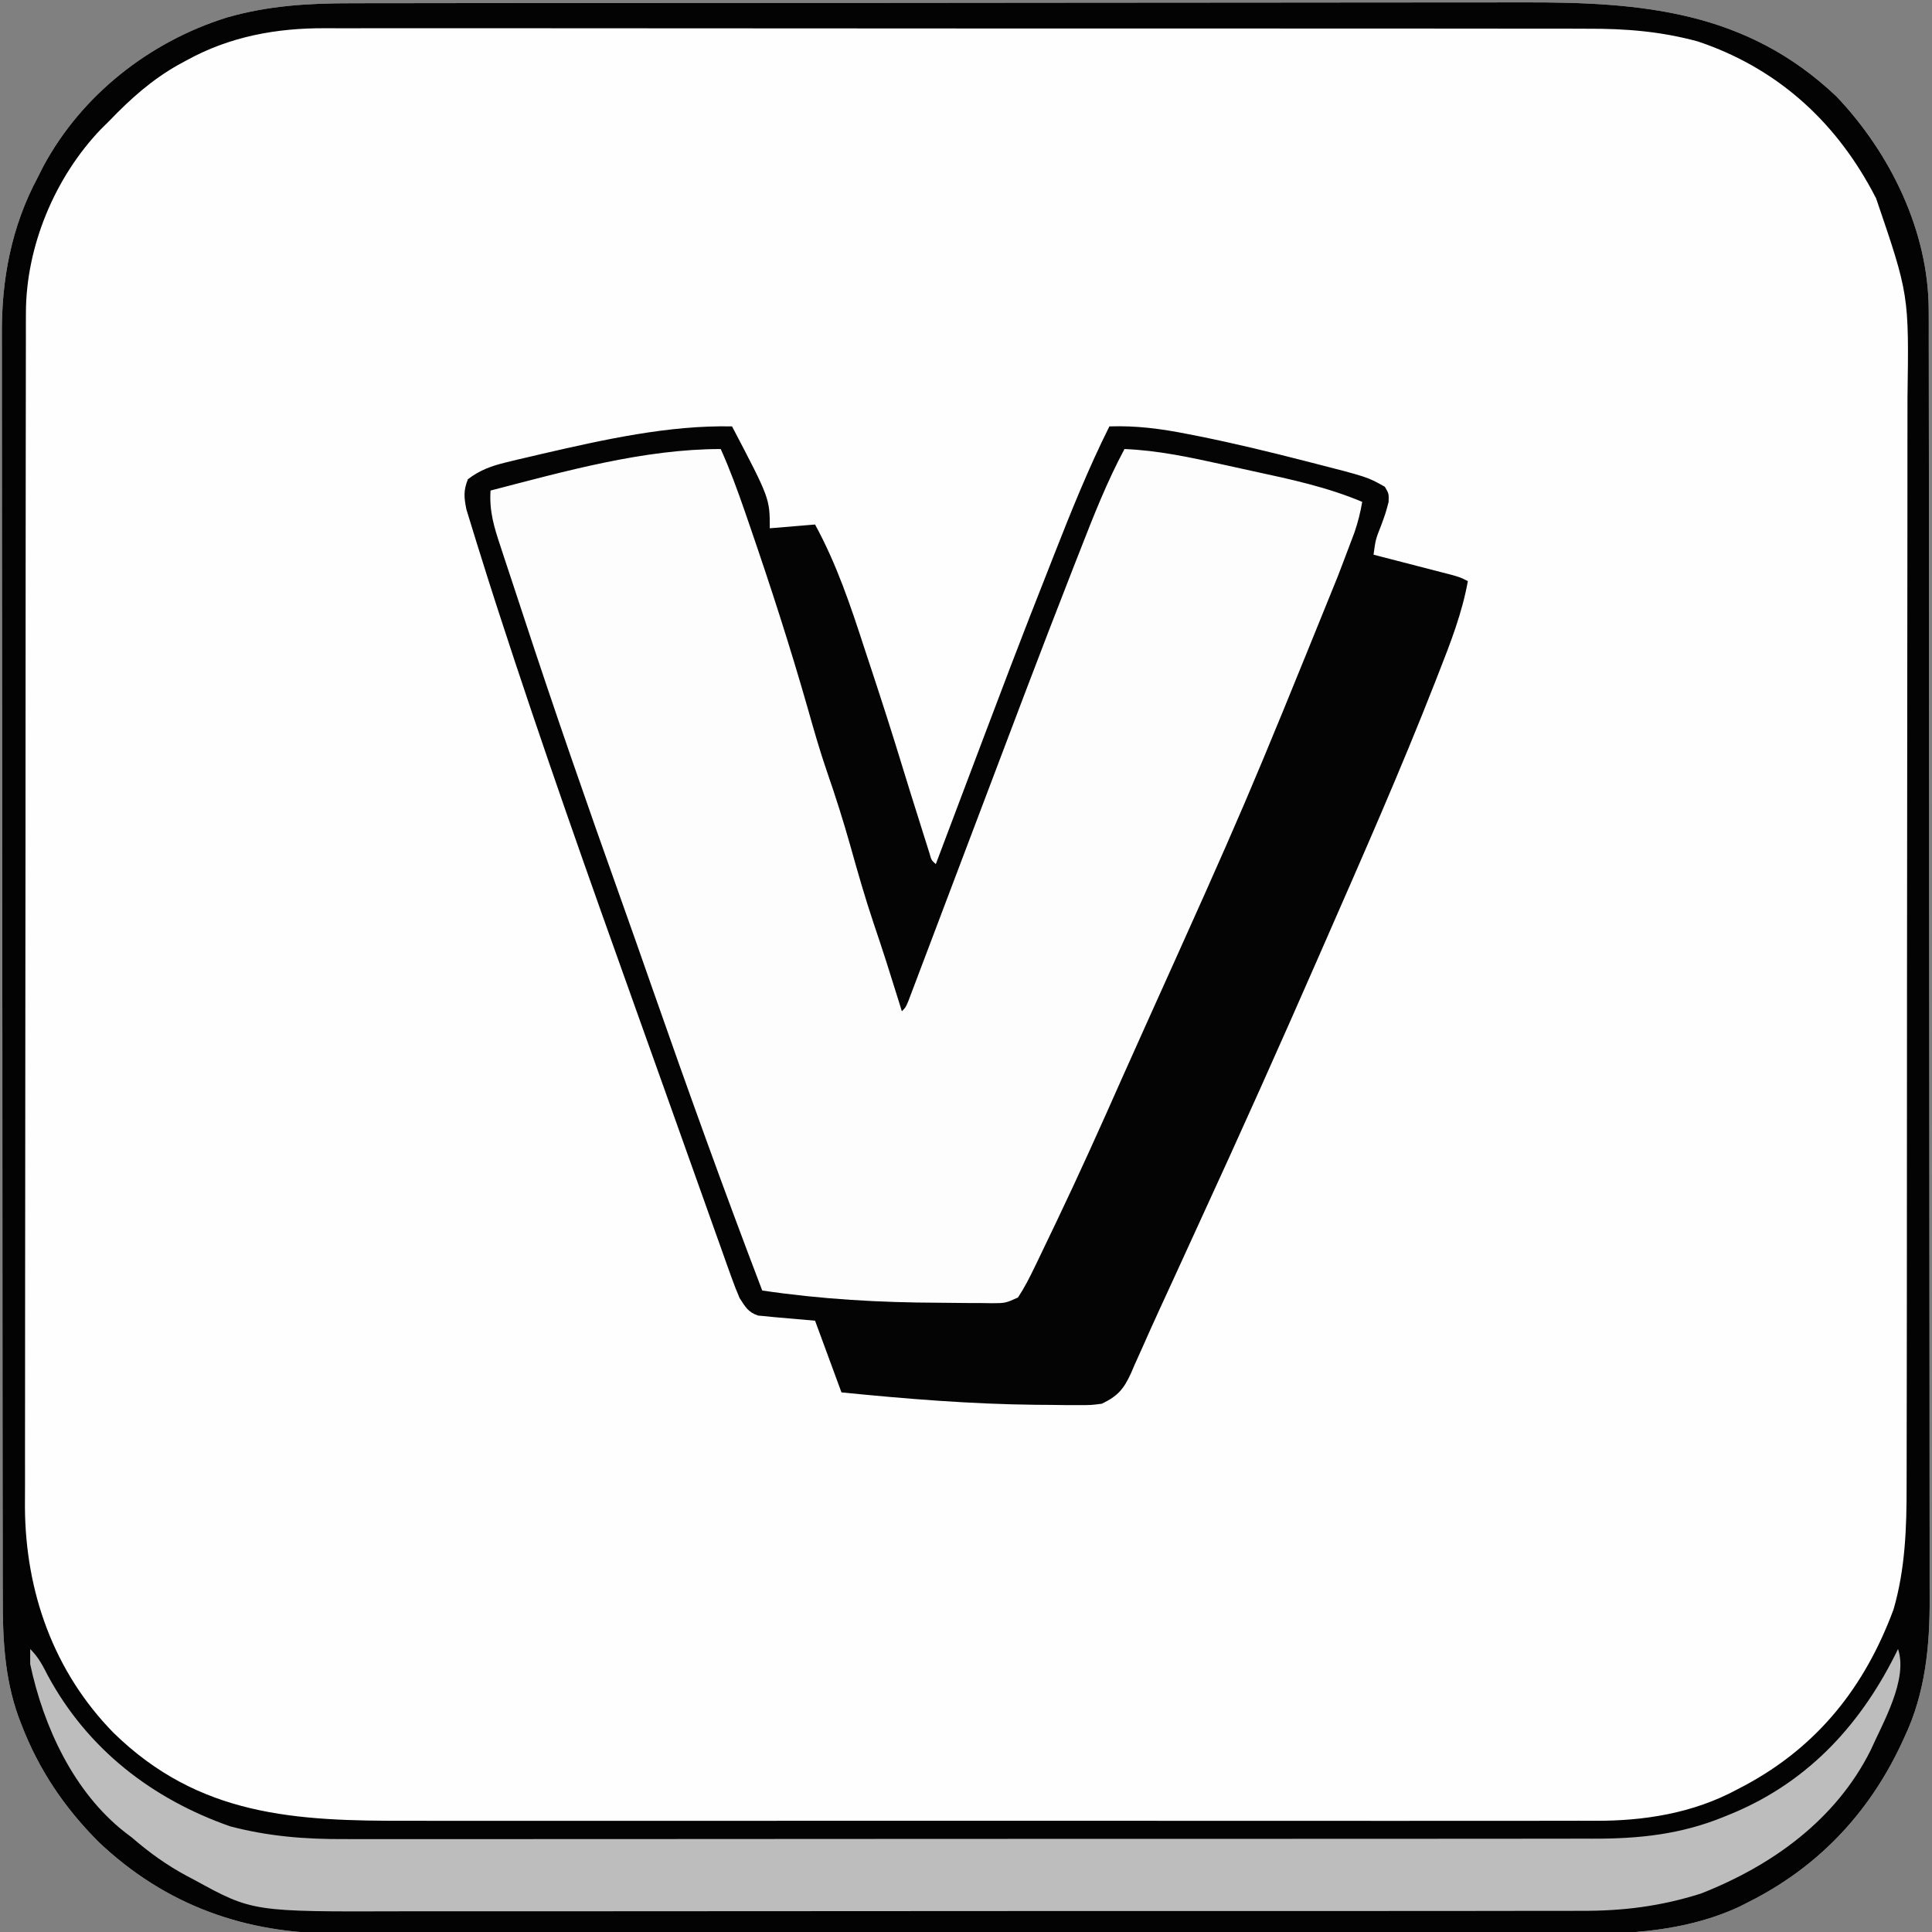<?xml version="1.0" encoding="UTF-8"?>
<svg version="1.1" xmlns="http://www.w3.org/2000/svg" width="512" height="512">
<rect width="100%" height="100%" fill="#808080" stroke="none"/>
<path d="M0 0 C1.455 -0.003 2.91 -0.006 4.365 -0.009 C8.35 -0.017 12.335 -0.019 16.321 -0.02 C20.624 -0.021 24.928 -0.029 29.231 -0.036 C38.637 -0.049 48.042 -0.055 57.447 -0.06 C63.326 -0.063 69.204 -0.067 75.083 -0.071 C91.374 -0.083 107.666 -0.094 123.957 -0.097 C124.999 -0.097 126.041 -0.098 127.115 -0.098 C128.159 -0.098 129.203 -0.098 130.279 -0.098 C132.396 -0.099 134.512 -0.099 136.628 -0.1 C137.678 -0.1 138.727 -0.1 139.809 -0.1 C156.804 -0.104 173.799 -0.122 190.794 -0.145 C208.263 -0.169 225.732 -0.181 243.201 -0.182 C253.001 -0.183 262.801 -0.189 272.601 -0.207 C280.949 -0.223 289.296 -0.228 297.644 -0.22 C301.897 -0.216 306.15 -0.217 310.403 -0.231 C341.84 -0.329 369.508 2.027 393.412 24.719 C407.715 39.774 417.82 60.447 417.845 81.475 C417.848 82.735 417.852 83.995 417.856 85.293 C417.855 86.684 417.855 88.075 417.854 89.466 C417.856 90.95 417.859 92.433 417.863 93.917 C417.871 97.99 417.872 102.064 417.873 106.137 C417.875 110.532 417.883 114.927 417.889 119.322 C417.903 128.932 417.909 138.541 417.913 148.151 C417.916 154.155 417.92 160.159 417.925 166.163 C417.937 182.796 417.947 199.429 417.951 216.062 C417.951 217.126 417.951 218.19 417.951 219.287 C417.952 220.354 417.952 221.421 417.952 222.52 C417.952 224.681 417.953 226.843 417.953 229.005 C417.954 230.077 417.954 231.15 417.954 232.254 C417.958 249.616 417.975 266.978 417.999 284.34 C418.022 302.177 418.035 320.015 418.036 337.852 C418.037 347.862 418.043 357.872 418.061 367.882 C418.076 376.409 418.081 384.936 418.073 393.462 C418.069 397.808 418.07 402.154 418.084 406.501 C418.097 410.489 418.096 414.477 418.084 418.465 C418.082 419.899 418.085 421.332 418.093 422.766 C418.165 435.318 416.909 447.908 411.463 459.39 C411.005 460.387 411.005 460.387 410.538 461.403 C401.764 480.043 388.087 494.309 369.588 503.453 C368.975 503.767 368.362 504.08 367.73 504.403 C349.697 512.794 329.794 511.718 310.408 511.649 C306.034 511.637 301.66 511.65 297.286 511.659 C288.74 511.672 280.195 511.665 271.65 511.65 C261.683 511.633 251.715 511.636 241.747 511.64 C223.955 511.646 206.163 511.632 188.371 511.607 C171.135 511.583 153.9 511.576 136.665 511.586 C117.858 511.598 99.051 511.6 80.244 511.585 C78.236 511.584 76.229 511.582 74.221 511.581 C73.233 511.58 72.246 511.579 71.228 511.579 C64.292 511.574 57.356 511.576 50.419 511.58 C41.961 511.585 33.502 511.579 25.043 511.559 C20.734 511.549 16.424 511.544 12.114 511.552 C8.16 511.559 4.205 511.552 0.251 511.534 C-1.17 511.53 -2.591 511.531 -4.012 511.538 C-28.258 511.641 -49.451 504.054 -67.119 487.308 C-76.238 478.19 -83.058 468.08 -87.662 456.015 C-87.9 455.395 -88.139 454.775 -88.385 454.137 C-92.148 443.669 -92.581 433.179 -92.554 422.151 C-92.558 420.656 -92.563 419.162 -92.568 417.667 C-92.58 413.586 -92.58 409.505 -92.578 405.424 C-92.577 401.012 -92.588 396.6 -92.598 392.188 C-92.614 383.554 -92.62 374.92 -92.621 366.285 C-92.622 359.262 -92.626 352.24 -92.632 345.217 C-92.65 325.28 -92.659 305.344 -92.658 285.407 C-92.658 284.334 -92.658 283.26 -92.657 282.154 C-92.657 280.542 -92.657 280.542 -92.657 278.897 C-92.656 261.485 -92.676 244.073 -92.704 226.661 C-92.733 208.758 -92.746 190.855 -92.745 172.952 C-92.744 162.91 -92.749 152.869 -92.771 142.828 C-92.789 134.277 -92.793 125.726 -92.78 117.176 C-92.773 112.819 -92.773 108.463 -92.791 104.106 C-92.806 100.106 -92.803 96.107 -92.786 92.107 C-92.783 90.671 -92.786 89.236 -92.798 87.801 C-92.905 73.148 -90.246 59.14 -83.287 46.14 C-82.807 45.19 -82.328 44.24 -81.834 43.262 C-71.657 24.316 -53.69 10.209 -33.209 3.785 C-22.059 0.595 -11.528 -0.008 0 0 Z " fill="#FEFEFE" transform="translate(93.287,0.86)"/>
<path d="M0 0 C10 19.1 10 19.1 10 27 C13.96 26.67 17.92 26.34 22 26 C27.762 36.581 31.412 47.512 35.125 58.938 C35.737 60.796 36.351 62.655 36.965 64.514 C39.767 73.019 42.513 81.538 45.119 90.106 C46.608 94.998 48.146 99.874 49.688 104.75 C49.995 105.732 50.302 106.715 50.619 107.727 C50.914 108.657 51.208 109.588 51.512 110.547 C51.774 111.381 52.037 112.214 52.307 113.073 C52.838 114.981 52.838 114.981 54 116 C54.242 115.358 54.485 114.716 54.734 114.054 C75.362 59.393 75.362 59.393 84.375 36.5 C84.661 35.771 84.946 35.042 85.241 34.29 C89.775 22.727 94.443 11.115 100 0 C107.139 -0.236 113.63 0.61 120.625 2 C121.731 2.216 122.837 2.433 123.976 2.656 C133.284 4.537 142.491 6.765 151.688 9.125 C152.354 9.295 153.02 9.464 153.707 9.639 C168.405 13.403 168.405 13.403 173 16 C174.059 17.805 174.059 17.805 174 20 C173.223 22.945 173.223 22.945 172.062 26.125 C170.544 29.974 170.544 29.974 170 34 C170.686 34.177 171.373 34.353 172.08 34.535 C175.179 35.333 178.277 36.135 181.375 36.938 C182.455 37.215 183.535 37.493 184.648 37.779 C186.195 38.181 186.195 38.181 187.773 38.59 C188.727 38.836 189.68 39.082 190.662 39.336 C193 40 193 40 195 41 C193.46 49.51 190.398 57.357 187.25 65.375 C186.953 66.137 186.655 66.899 186.349 67.684 C177.206 91.055 167.068 114.017 157 137 C156.567 137.989 156.135 138.978 155.689 139.996 C145.261 163.83 134.631 187.565 123.75 211.196 C121.62 215.824 119.503 220.458 117.387 225.092 C116.063 227.987 114.732 230.879 113.398 233.77 C111.812 237.213 110.257 240.668 108.727 244.137 C108.026 245.695 107.326 247.254 106.625 248.812 C106.327 249.507 106.029 250.201 105.723 250.917 C103.798 255.149 102.168 257 98 259 C95.139 259.372 95.139 259.372 91.969 259.363 C90.185 259.364 90.185 259.364 88.364 259.365 C87.089 259.348 85.814 259.331 84.5 259.312 C83.181 259.303 81.862 259.294 80.503 259.285 C63.278 259.108 46.133 257.713 29 256 C25.535 246.595 25.535 246.595 22 237 C16.542 236.502 16.542 236.502 11.081 236.044 C10.398 235.973 9.715 235.902 9.012 235.828 C8.315 235.765 7.619 235.702 6.901 235.638 C4.222 234.739 3.543 233.348 2 231 C1.203 229.155 0.477 227.278 -0.198 225.385 C-0.607 224.247 -1.016 223.11 -1.438 221.938 C-1.875 220.702 -2.312 219.465 -2.762 218.191 C-3.229 216.886 -3.696 215.58 -4.164 214.275 C-5.419 210.769 -6.666 207.26 -7.91 203.751 C-9.214 200.08 -10.525 196.413 -11.835 192.745 C-13.932 186.871 -16.024 180.996 -18.112 175.12 C-20.547 168.268 -22.994 161.42 -25.445 154.574 C-37.972 119.564 -50.403 84.498 -61.875 49.125 C-62.234 48.019 -62.234 48.019 -62.601 46.891 C-64.098 42.27 -65.56 37.639 -67 33 C-67.205 32.351 -67.41 31.703 -67.621 31.035 C-68.221 29.128 -68.802 27.217 -69.383 25.305 C-69.719 24.209 -70.056 23.113 -70.403 21.984 C-71.042 18.792 -71.205 17.026 -70 14 C-66.841 11.576 -63.726 10.464 -59.887 9.535 C-58.897 9.294 -57.908 9.054 -56.889 8.805 C-55.832 8.56 -54.776 8.315 -53.688 8.062 C-52.591 7.804 -51.495 7.545 -50.365 7.279 C-34.073 3.528 -16.811 -0.358 0 0 Z " fill="#FDFDFD" transform="translate(194,113)"/>
<path d="M0 0 C1.455 -0.003 2.91 -0.006 4.365 -0.009 C8.35 -0.017 12.335 -0.019 16.321 -0.02 C20.624 -0.021 24.928 -0.029 29.231 -0.036 C38.637 -0.049 48.042 -0.055 57.447 -0.06 C63.326 -0.063 69.204 -0.067 75.083 -0.071 C91.374 -0.083 107.666 -0.094 123.957 -0.097 C124.999 -0.097 126.041 -0.098 127.115 -0.098 C128.159 -0.098 129.203 -0.098 130.279 -0.098 C132.396 -0.099 134.512 -0.099 136.628 -0.1 C137.678 -0.1 138.727 -0.1 139.809 -0.1 C156.804 -0.104 173.799 -0.122 190.794 -0.145 C208.263 -0.169 225.732 -0.181 243.201 -0.182 C253.001 -0.183 262.801 -0.189 272.601 -0.207 C280.949 -0.223 289.296 -0.228 297.644 -0.22 C301.897 -0.216 306.15 -0.217 310.403 -0.231 C341.84 -0.329 369.508 2.027 393.412 24.719 C407.715 39.774 417.82 60.447 417.845 81.475 C417.848 82.735 417.852 83.995 417.856 85.293 C417.855 86.684 417.855 88.075 417.854 89.466 C417.856 90.95 417.859 92.433 417.863 93.917 C417.871 97.99 417.872 102.064 417.873 106.137 C417.875 110.532 417.883 114.927 417.889 119.322 C417.903 128.932 417.909 138.541 417.913 148.151 C417.916 154.155 417.92 160.159 417.925 166.163 C417.937 182.796 417.947 199.429 417.951 216.062 C417.951 217.126 417.951 218.19 417.951 219.287 C417.952 220.354 417.952 221.421 417.952 222.52 C417.952 224.681 417.953 226.843 417.953 229.005 C417.954 230.077 417.954 231.15 417.954 232.254 C417.958 249.616 417.975 266.978 417.999 284.34 C418.022 302.177 418.035 320.015 418.036 337.852 C418.037 347.862 418.043 357.872 418.061 367.882 C418.076 376.409 418.081 384.936 418.073 393.462 C418.069 397.808 418.07 402.154 418.084 406.501 C418.097 410.489 418.096 414.477 418.084 418.465 C418.082 419.899 418.085 421.332 418.093 422.766 C418.165 435.318 416.909 447.908 411.463 459.39 C411.005 460.387 411.005 460.387 410.538 461.403 C401.764 480.043 388.087 494.309 369.588 503.453 C368.975 503.767 368.362 504.08 367.73 504.403 C349.697 512.794 329.794 511.718 310.408 511.649 C306.034 511.637 301.66 511.65 297.286 511.659 C288.74 511.672 280.195 511.665 271.65 511.65 C261.683 511.633 251.715 511.636 241.747 511.64 C223.955 511.646 206.163 511.632 188.371 511.607 C171.135 511.583 153.9 511.576 136.665 511.586 C117.858 511.598 99.051 511.6 80.244 511.585 C78.236 511.584 76.229 511.582 74.221 511.581 C73.233 511.58 72.246 511.579 71.228 511.579 C64.292 511.574 57.356 511.576 50.419 511.58 C41.961 511.585 33.502 511.579 25.043 511.559 C20.734 511.549 16.424 511.544 12.114 511.552 C8.16 511.559 4.205 511.552 0.251 511.534 C-1.17 511.53 -2.591 511.531 -4.012 511.538 C-28.258 511.641 -49.451 504.054 -67.119 487.308 C-76.238 478.19 -83.058 468.08 -87.662 456.015 C-87.9 455.395 -88.139 454.775 -88.385 454.137 C-92.148 443.669 -92.581 433.179 -92.554 422.151 C-92.558 420.656 -92.563 419.162 -92.568 417.667 C-92.58 413.586 -92.58 409.505 -92.578 405.424 C-92.577 401.012 -92.588 396.6 -92.598 392.188 C-92.614 383.554 -92.62 374.92 -92.621 366.285 C-92.622 359.262 -92.626 352.24 -92.632 345.217 C-92.65 325.28 -92.659 305.344 -92.658 285.407 C-92.658 284.334 -92.658 283.26 -92.657 282.154 C-92.657 280.542 -92.657 280.542 -92.657 278.897 C-92.656 261.485 -92.676 244.073 -92.704 226.661 C-92.733 208.758 -92.746 190.855 -92.745 172.952 C-92.744 162.91 -92.749 152.869 -92.771 142.828 C-92.789 134.277 -92.793 125.726 -92.78 117.176 C-92.773 112.819 -92.773 108.463 -92.791 104.106 C-92.806 100.106 -92.803 96.107 -92.786 92.107 C-92.783 90.671 -92.786 89.236 -92.798 87.801 C-92.905 73.148 -90.246 59.14 -83.287 46.14 C-82.807 45.19 -82.328 44.24 -81.834 43.262 C-71.657 24.316 -53.69 10.209 -33.209 3.785 C-22.059 0.595 -11.528 -0.008 0 0 Z M-43.974 15.203 C-44.68 15.586 -45.386 15.969 -46.113 16.363 C-53.135 20.342 -58.718 25.352 -64.287 31.14 C-65.023 31.869 -65.759 32.597 -66.517 33.347 C-78.715 46.065 -86.396 64.381 -86.418 82.037 C-86.422 83.2 -86.426 84.363 -86.43 85.561 C-86.429 86.829 -86.428 88.097 -86.427 89.403 C-86.43 90.771 -86.433 92.139 -86.436 93.507 C-86.444 97.261 -86.446 101.016 -86.447 104.77 C-86.449 108.821 -86.456 112.872 -86.463 116.924 C-86.477 125.782 -86.483 134.639 -86.487 143.497 C-86.49 149.032 -86.494 154.567 -86.499 160.102 C-86.511 175.438 -86.521 190.774 -86.524 206.109 C-86.525 207.091 -86.525 208.072 -86.525 209.083 C-86.525 210.066 -86.526 211.05 -86.526 212.063 C-86.526 214.056 -86.527 216.049 -86.527 218.042 C-86.527 219.031 -86.528 220.019 -86.528 221.038 C-86.532 237.042 -86.549 253.045 -86.572 269.049 C-86.596 285.494 -86.609 301.94 -86.61 318.385 C-86.611 327.613 -86.616 336.84 -86.635 346.068 C-86.65 353.928 -86.655 361.789 -86.647 369.65 C-86.643 373.655 -86.644 377.661 -86.658 381.667 C-86.671 385.345 -86.669 389.022 -86.657 392.699 C-86.654 394.638 -86.666 396.577 -86.679 398.517 C-86.554 420.963 -79.081 442.127 -63.232 458.32 C-40.542 480.529 -14.897 481.755 14.887 481.663 C19.26 481.654 23.633 481.668 28.006 481.679 C36.551 481.697 45.096 481.693 53.641 481.682 C60.59 481.673 67.539 481.671 74.489 481.676 C75.481 481.676 76.473 481.677 77.495 481.678 C79.511 481.679 81.528 481.68 83.544 481.681 C102.411 481.693 121.279 481.68 140.146 481.658 C156.308 481.64 172.47 481.643 188.631 481.662 C207.437 481.683 226.242 481.692 245.047 481.679 C247.055 481.678 249.063 481.677 251.072 481.676 C252.059 481.675 253.047 481.674 254.065 481.674 C261 481.67 267.935 481.676 274.871 481.686 C283.33 481.697 291.79 481.694 300.25 481.673 C304.56 481.662 308.87 481.658 313.18 481.671 C317.135 481.683 321.091 481.676 325.047 481.655 C326.467 481.651 327.887 481.653 329.308 481.663 C342.336 481.746 355.435 479.663 367.026 473.39 C367.682 473.048 368.338 472.706 369.014 472.354 C388.44 461.955 400.913 446.183 408.526 425.64 C411.611 415.033 412.008 404.014 411.981 393.043 C411.984 391.682 411.989 390.321 411.994 388.96 C412.006 385.262 412.006 381.564 412.004 377.866 C412.004 373.861 412.015 369.856 412.024 365.851 C412.041 358.021 412.046 350.191 412.047 342.362 C412.048 335.992 412.052 329.623 412.059 323.254 C412.076 305.161 412.086 287.069 412.084 268.976 C412.084 268.003 412.084 267.03 412.084 266.027 C412.084 264.565 412.084 264.565 412.084 263.074 C412.083 247.282 412.102 231.49 412.13 215.698 C412.159 199.449 412.173 183.2 412.171 166.951 C412.17 157.842 412.176 148.734 412.197 139.625 C412.215 131.87 412.22 124.115 412.206 116.361 C412.2 112.411 412.199 108.462 412.217 104.512 C412.614 77.235 412.614 77.235 403.901 51.703 C403.38 50.719 403.38 50.719 402.849 49.714 C392.609 30.725 377.231 17.035 356.713 10.14 C346.886 7.453 337.495 6.706 327.35 6.753 C325.851 6.749 324.352 6.743 322.854 6.736 C318.775 6.722 314.697 6.726 310.619 6.734 C306.205 6.738 301.791 6.726 297.377 6.716 C288.746 6.698 280.115 6.698 271.484 6.703 C264.465 6.707 257.446 6.705 250.427 6.7 C249.426 6.699 248.424 6.699 247.393 6.698 C245.358 6.696 243.324 6.695 241.29 6.693 C222.239 6.679 203.188 6.685 184.137 6.696 C166.73 6.706 149.324 6.693 131.917 6.669 C114.016 6.645 96.115 6.635 78.214 6.642 C68.175 6.646 58.136 6.643 48.097 6.626 C39.552 6.611 31.008 6.611 22.463 6.628 C18.109 6.636 13.754 6.639 9.4 6.623 C5.405 6.609 1.41 6.614 -2.586 6.633 C-4.022 6.637 -5.458 6.634 -6.894 6.624 C-19.99 6.535 -32.4 8.795 -43.974 15.203 Z " fill="#030303" transform="translate(93.287,0.86)"/>
<path d="M0 0 C10 19.1 10 19.1 10 27 C13.96 26.67 17.92 26.34 22 26 C27.762 36.581 31.412 47.512 35.125 58.938 C35.737 60.796 36.351 62.655 36.965 64.514 C39.767 73.019 42.513 81.538 45.119 90.106 C46.608 94.998 48.146 99.874 49.688 104.75 C49.995 105.732 50.302 106.715 50.619 107.727 C50.914 108.657 51.208 109.588 51.512 110.547 C51.774 111.381 52.037 112.214 52.307 113.073 C52.838 114.981 52.838 114.981 54 116 C54.242 115.358 54.485 114.716 54.734 114.054 C75.362 59.393 75.362 59.393 84.375 36.5 C84.661 35.771 84.946 35.042 85.241 34.29 C89.775 22.727 94.443 11.115 100 0 C107.139 -0.236 113.63 0.61 120.625 2 C121.731 2.216 122.837 2.433 123.976 2.656 C133.284 4.537 142.491 6.765 151.688 9.125 C152.354 9.295 153.02 9.464 153.707 9.639 C168.405 13.403 168.405 13.403 173 16 C174.059 17.805 174.059 17.805 174 20 C173.223 22.945 173.223 22.945 172.062 26.125 C170.544 29.974 170.544 29.974 170 34 C170.686 34.177 171.373 34.353 172.08 34.535 C175.179 35.333 178.277 36.135 181.375 36.938 C182.455 37.215 183.535 37.493 184.648 37.779 C186.195 38.181 186.195 38.181 187.773 38.59 C188.727 38.836 189.68 39.082 190.662 39.336 C193 40 193 40 195 41 C193.46 49.51 190.398 57.357 187.25 65.375 C186.953 66.137 186.655 66.899 186.349 67.684 C177.206 91.055 167.068 114.017 157 137 C156.567 137.989 156.135 138.978 155.689 139.996 C145.261 163.83 134.631 187.565 123.75 211.196 C121.62 215.824 119.503 220.458 117.387 225.092 C116.063 227.987 114.732 230.879 113.398 233.77 C111.812 237.213 110.257 240.668 108.727 244.137 C108.026 245.695 107.326 247.254 106.625 248.812 C106.327 249.507 106.029 250.201 105.723 250.917 C103.798 255.149 102.168 257 98 259 C95.139 259.372 95.139 259.372 91.969 259.363 C90.185 259.364 90.185 259.364 88.364 259.365 C87.089 259.348 85.814 259.331 84.5 259.312 C83.181 259.303 81.862 259.294 80.503 259.285 C63.278 259.108 46.133 257.713 29 256 C25.535 246.595 25.535 246.595 22 237 C16.542 236.502 16.542 236.502 11.081 236.044 C10.398 235.973 9.715 235.902 9.012 235.828 C8.315 235.765 7.619 235.702 6.901 235.638 C4.222 234.739 3.543 233.348 2 231 C1.203 229.155 0.477 227.278 -0.198 225.385 C-0.607 224.247 -1.016 223.11 -1.438 221.938 C-1.875 220.702 -2.312 219.465 -2.762 218.191 C-3.229 216.886 -3.696 215.58 -4.164 214.275 C-5.419 210.769 -6.666 207.26 -7.91 203.751 C-9.214 200.08 -10.525 196.413 -11.835 192.745 C-13.932 186.871 -16.024 180.996 -18.112 175.12 C-20.547 168.268 -22.994 161.42 -25.445 154.574 C-37.972 119.564 -50.403 84.498 -61.875 49.125 C-62.234 48.019 -62.234 48.019 -62.601 46.891 C-64.098 42.27 -65.56 37.639 -67 33 C-67.205 32.351 -67.41 31.703 -67.621 31.035 C-68.221 29.128 -68.802 27.217 -69.383 25.305 C-69.719 24.209 -70.056 23.113 -70.403 21.984 C-71.042 18.792 -71.205 17.026 -70 14 C-66.841 11.576 -63.726 10.464 -59.887 9.535 C-58.897 9.294 -57.908 9.054 -56.889 8.805 C-55.832 8.56 -54.776 8.315 -53.688 8.062 C-52.591 7.804 -51.495 7.545 -50.365 7.279 C-34.073 3.528 -16.811 -0.358 0 0 Z M-64 17 C-64.364 22.438 -63.074 26.671 -61.375 31.75 C-60.917 33.149 -60.917 33.149 -60.451 34.577 C-59.526 37.394 -58.592 40.209 -57.656 43.022 C-56.955 45.135 -56.261 47.249 -55.568 49.364 C-47.215 74.862 -38.408 100.182 -29.393 125.453 C-26.642 133.172 -23.926 140.904 -21.223 148.641 C-11.813 175.557 -2.177 202.363 8 229 C23.648 231.316 39.189 232.2 54.996 232.24 C57.356 232.25 59.716 232.281 62.076 232.312 C63.589 232.319 65.101 232.324 66.613 232.328 C67.663 232.347 67.663 232.347 68.734 232.366 C72.447 232.349 72.447 232.349 75.767 230.858 C77.457 228.312 78.789 225.699 80.117 222.945 C80.41 222.341 80.704 221.736 81.006 221.113 C81.969 219.12 82.923 217.123 83.875 215.125 C84.549 213.722 85.222 212.319 85.896 210.917 C91.97 198.226 97.737 185.407 103.429 172.54 C105.474 167.932 107.545 163.337 109.616 158.741 C136.199 99.757 136.199 99.757 160.5 39.812 C160.778 39.088 161.056 38.363 161.343 37.616 C162.12 35.586 162.89 33.554 163.656 31.52 C164.087 30.376 164.519 29.232 164.963 28.054 C165.877 25.364 166.527 22.797 167 20 C157.715 16.088 148.066 14.021 138.257 11.908 C135.504 11.313 132.754 10.703 130.004 10.092 C121.37 8.196 112.865 6.353 104 6 C99.42 14.552 95.898 23.481 92.375 32.5 C91.722 34.164 91.068 35.827 90.415 37.491 C81.758 59.589 73.396 81.802 65 104 C61.887 112.231 58.772 120.46 55.653 128.689 C54.392 132.017 53.135 135.346 51.878 138.675 C51.114 140.691 50.35 142.707 49.586 144.723 C49.236 145.652 48.886 146.582 48.525 147.54 C48.205 148.382 47.886 149.223 47.556 150.09 C47.278 150.825 47 151.561 46.714 152.318 C46 154 46 154 45 155 C44.697 154.019 44.394 153.038 44.082 152.027 C41.984 145.261 39.852 138.517 37.562 131.812 C35.244 124.931 33.264 117.977 31.305 110.985 C29.455 104.442 27.413 97.986 25.18 91.563 C23.259 85.985 21.65 80.334 20.044 74.656 C15.382 58.333 10.156 42.173 4.625 26.125 C4.208 24.914 3.792 23.703 3.363 22.455 C1.423 16.877 -0.567 11.383 -3 6 C-23.437 6 -44.33 11.899 -64 17 Z " fill="#040404" transform="translate(194,113)"/>
<path d="M0 0 C2.221 2.221 3.255 4.272 4.688 7.062 C15.213 26.542 32.301 39.739 53 47 C63.151 49.661 72.864 50.434 83.352 50.374 C84.837 50.377 86.322 50.381 87.808 50.386 C91.844 50.397 95.88 50.389 99.916 50.378 C104.286 50.369 108.656 50.377 113.026 50.383 C121.569 50.393 130.111 50.386 138.654 50.374 C148.613 50.36 158.572 50.362 168.532 50.364 C186.306 50.367 204.08 50.356 221.854 50.336 C239.082 50.317 256.309 50.31 273.537 50.316 C292.324 50.322 311.111 50.322 329.898 50.31 C331.903 50.309 333.908 50.308 335.912 50.307 C336.898 50.306 337.885 50.305 338.901 50.305 C345.835 50.301 352.77 50.301 359.704 50.303 C368.158 50.305 376.612 50.3 385.066 50.286 C389.375 50.278 393.684 50.274 397.994 50.279 C401.944 50.283 405.895 50.278 409.846 50.265 C411.269 50.262 412.692 50.263 414.115 50.267 C426.387 50.299 437.539 49.129 448.938 44.438 C449.797 44.086 450.657 43.734 451.543 43.372 C471.715 34.805 485.582 19.454 495 0 C497.697 8.09 490.995 19.52 487.727 26.859 C478.48 45.353 461.51 57.458 442.727 64.824 C432.07 68.187 422.15 69.44 410.998 69.388 C409.526 69.392 408.055 69.397 406.583 69.404 C402.575 69.418 398.567 69.414 394.559 69.407 C390.222 69.402 385.885 69.415 381.548 69.425 C373.065 69.442 364.582 69.443 356.099 69.438 C349.199 69.434 342.299 69.435 335.4 69.44 C334.415 69.441 333.431 69.442 332.417 69.443 C330.418 69.444 328.418 69.446 326.418 69.447 C307.688 69.461 288.957 69.456 270.227 69.444 C253.119 69.434 236.011 69.447 218.903 69.471 C201.307 69.495 183.711 69.505 166.116 69.498 C156.249 69.495 146.382 69.497 136.515 69.515 C128.114 69.529 119.714 69.53 111.313 69.513 C107.034 69.504 102.754 69.502 98.475 69.517 C58.934 69.649 58.934 69.649 43.5 61.188 C42.843 60.843 42.187 60.499 41.51 60.145 C36.215 57.295 31.536 53.949 27 50 C26.413 49.555 25.827 49.111 25.223 48.652 C11.567 38.031 3.523 20.586 0 4 C0 2.68 0 1.36 0 0 Z " fill="#BDBDBD" transform="translate(8,437)"/>
</svg>
